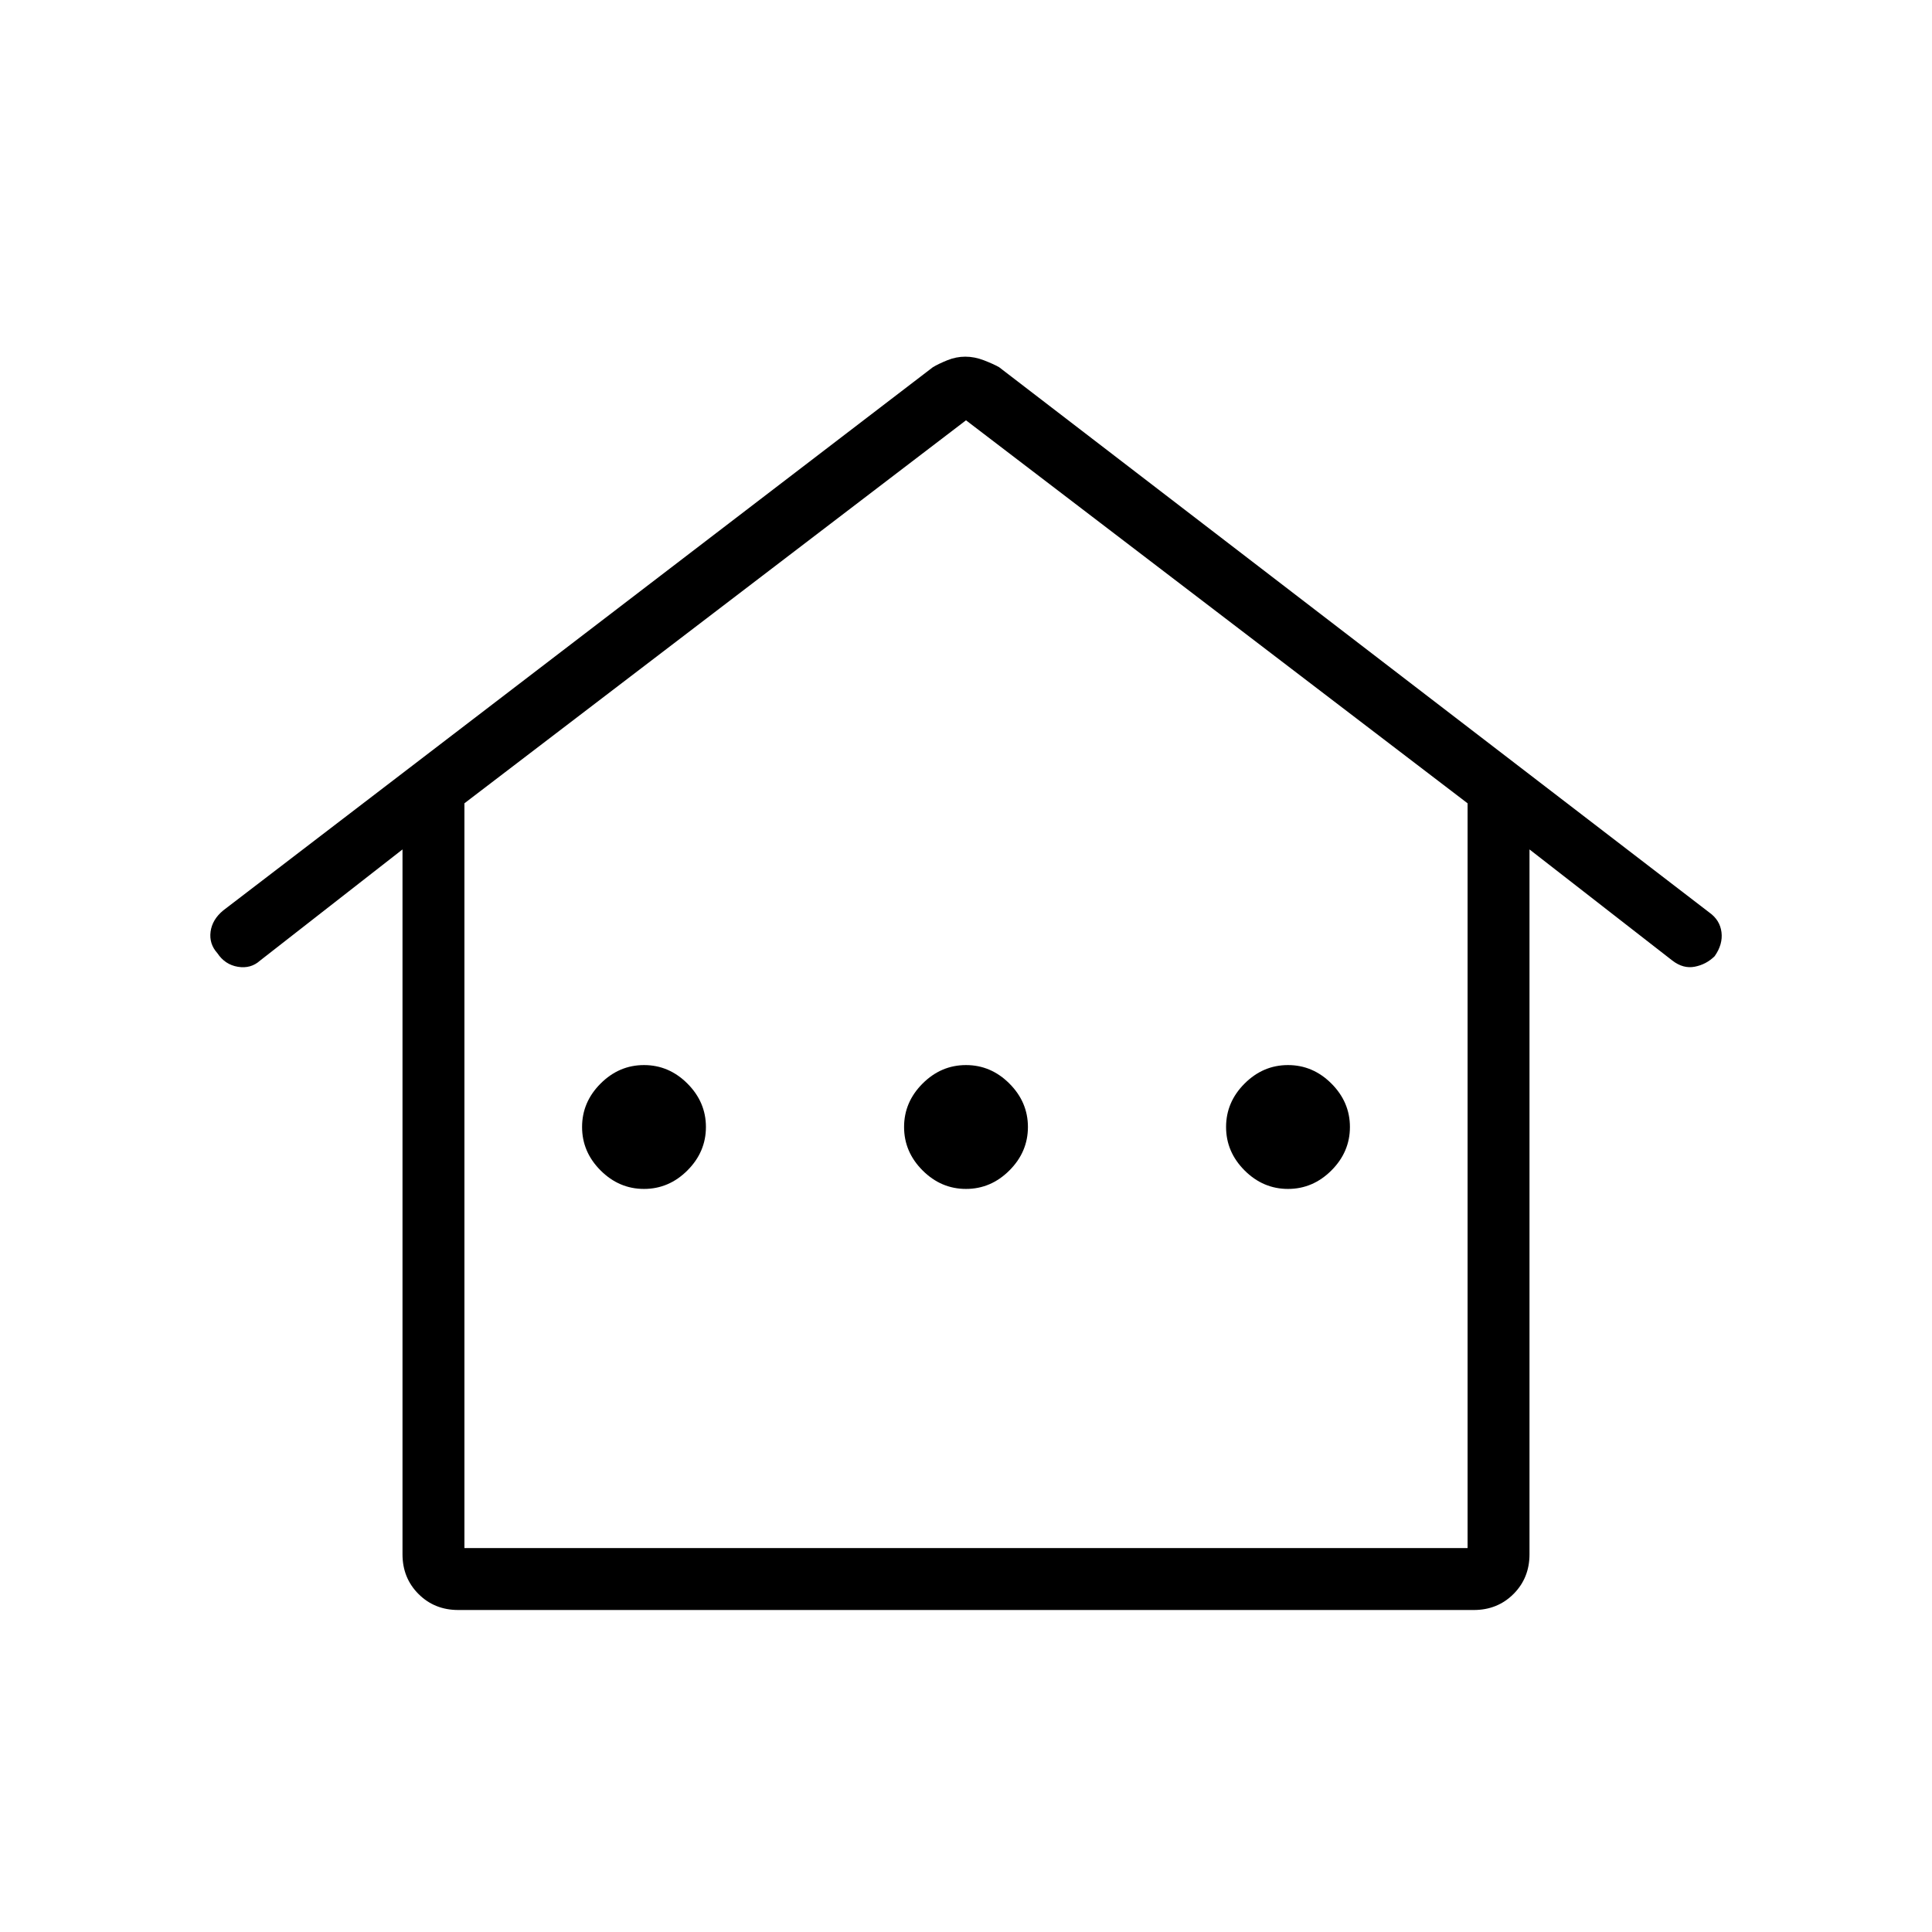 <svg xmlns="http://www.w3.org/2000/svg" width="48" height="48" viewBox="0 96 960 960"><path d="M227.692 896q-11.788 0-19.74-7.952-7.952-7.952-7.952-19.74V518.077l-70.769 55.231q-4.616 4.154-11.037 3.081-6.421-1.073-10.194-6.774-4.154-4.615-3.364-10.652.791-6.036 6.287-10.578l352.615-269.924q2.718-1.641 7.132-3.436t8.988-1.795q4.573 0 9.229 1.795 4.656 1.795 7.575 3.436l352.846 270.924q5.326 3.772 6.086 9.809.76 6.037-3.394 11.934-4.154 4.103-9.884 5.218-5.731 1.116-11.116-3.038l-71-55.231v350.231q0 11.788-7.952 19.74-7.952 7.952-19.74 7.952H227.692Zm3.077-30.769h498.462V495.154L480 304.846 230.769 495.154v370.077Zm0 0h498.462-498.462ZM320 686.769q12.385 0 21.577-9.192 9.192-9.192 9.192-21.577 0-12.385-9.192-21.577-9.192-9.192-21.577-9.192-12.385 0-21.577 9.192-9.192 9.192-9.192 21.577 0 12.385 9.192 21.577 9.192 9.192 21.577 9.192Zm160 0q12.385 0 21.577-9.192 9.192-9.192 9.192-21.577 0-12.385-9.192-21.577-9.192-9.192-21.577-9.192-12.385 0-21.577 9.192-9.192 9.192-9.192 21.577 0 12.385 9.192 21.577 9.192 9.192 21.577 9.192Zm160 0q12.385 0 21.577-9.192 9.192-9.192 9.192-21.577 0-12.385-9.192-21.577-9.192-9.192-21.577-9.192-12.385 0-21.577 9.192-9.192 9.192-9.192 21.577 0 12.385 9.192 21.577 9.192 9.192 21.577 9.192Z"/></svg>